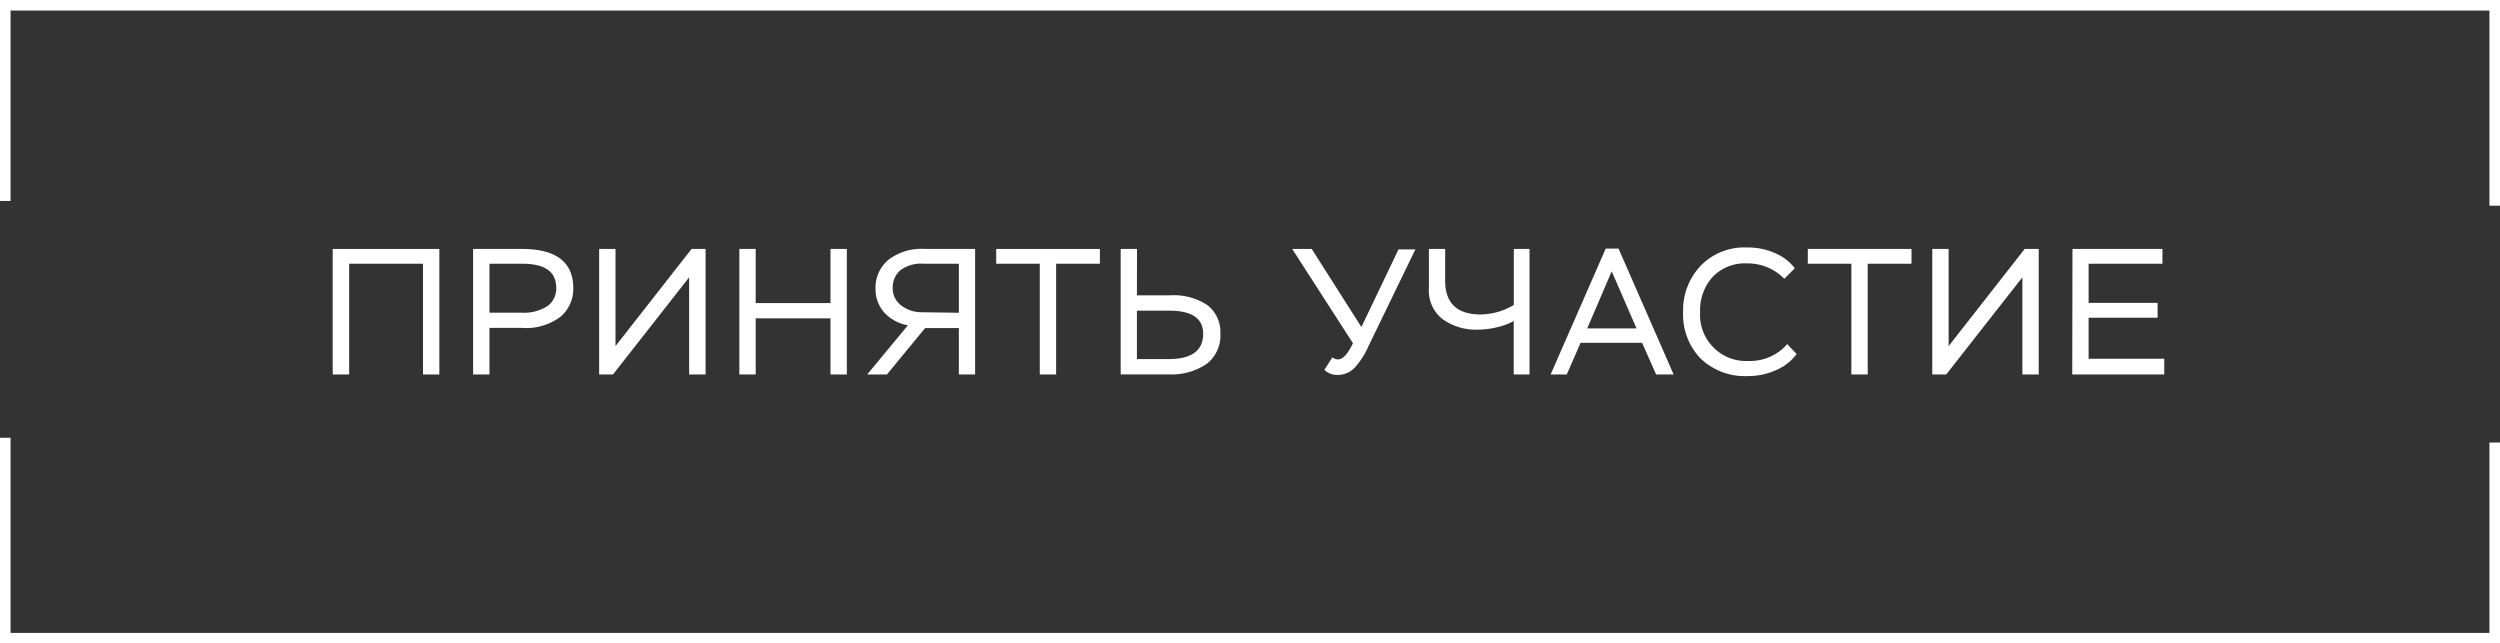 <svg id="Слой_1" data-name="Слой 1" xmlns="http://www.w3.org/2000/svg" viewBox="0 0 237 61"><rect x="0" y="0" width="237" height="61" fill="#333333" stroke="none"/><defs><style>.cls-1{fill:#fff;}.cls-2{fill:none;stroke:#fff;stroke-miterlimit:10;}</style></defs><title>Монтажная область 37 копия</title><path class="cls-1" d="M40.1,25h-7V35.5H31.54V23.6H41.65V35.5H40.1Z"/><path class="cls-1" d="M44.85,35.5V23.6h4.62q4.88,0,4.88,3.74A3.5,3.5,0,0,1,53.17,30a5.39,5.39,0,0,1-3.71,1.08H46.4V35.5ZM46.4,25v4.64h3a4.12,4.12,0,0,0,2.51-.63,2.06,2.06,0,0,0,.82-1.73q0-2.28-3.21-2.28Z"/><path class="cls-1" d="M56.8,35.5V23.6h1.55v9.21l7.21-9.21h1.33V35.5H65.33V26.29L58.11,35.5Z"/><path class="cls-1" d="M78.73,30.18H71.64V35.5H70.09V23.6h1.55v5.13h7.09V23.6h1.55V35.5H78.73Z"/><path class="cls-1" d="M90.9,31.1H87.7l-3.62,4.4H82.21l3.86-4.66a4,4,0,0,1-2.24-1.21A3.33,3.33,0,0,1,83,27.34a3.42,3.42,0,0,1,1.2-2.69A5.13,5.13,0,0,1,87.7,23.6h4.74V35.5H90.9Zm0-1.45V25H87.55a3.28,3.28,0,0,0-2.21.63,2.15,2.15,0,0,0-.71,1.7,2,2,0,0,0,.71,1.55,3.11,3.11,0,0,0,1.93.72Z"/><path class="cls-1" d="M94.44,23.6h9.83V25h-4.15V35.5H98.57V25H94.44Z"/><path class="cls-1" d="M107.78,28h3.11a5.75,5.75,0,0,1,3.59.94,3.22,3.22,0,0,1,1.21,2.69,3.37,3.37,0,0,1-1.29,2.86,5.92,5.92,0,0,1-3.66,1h-4.5V23.6h1.55Zm0,1.45v4.59h3q3.28,0,3.28-2.4,0-2.19-3.23-2.19Z"/><path class="cls-1" d="M126.31,33.88a.9.9,0,0,0,.54.19q.68,0,1.41-1.53L122.5,23.6h1.85L129.06,31l3.52-7.36h1.6l-4.45,9.18a7.37,7.37,0,0,1-1.33,2.06,2.19,2.19,0,0,1-1.59.66,1.7,1.7,0,0,1-1.26-.48Z"/><path class="cls-1" d="M145,35.5H143.5V30.43A5.58,5.58,0,0,1,142,31a7.47,7.47,0,0,1-1.9.25,5.43,5.43,0,0,1-3.35-1,3.44,3.44,0,0,1-1.29-2.94V23.6H137v3q0,3.21,3.37,3.21a6.31,6.31,0,0,0,3.14-.9V23.6H145Z"/><path class="cls-1" d="M152.22,23.57h1.22l5.22,11.93H157l-1.33-3h-5.83l-1.31,3H147Zm-1.75,7.56h4.67l-2.35-5.41Z"/><path class="cls-1" d="M170.32,33.56a4.7,4.7,0,0,1-1.93,1.52,6.42,6.42,0,0,1-2.69.57A6.06,6.06,0,0,1,161.23,34a6,6,0,0,1-1.67-4.44,6.08,6.08,0,0,1,1.66-4.36,5.74,5.74,0,0,1,4.36-1.74,6.45,6.45,0,0,1,2.73.55,4.68,4.68,0,0,1,1.84,1.42l-1,1a4.82,4.82,0,0,0-3.54-1.46,4.23,4.23,0,0,0-3.25,1.28,4.71,4.71,0,0,0-1.19,3.35,4.37,4.37,0,0,0,4.62,4.62,4.66,4.66,0,0,0,3.64-1.6Z"/><path class="cls-1" d="M171.38,23.6h9.83V25h-4.15V35.5h-1.55V25h-4.13Z"/><path class="cls-1" d="M183.18,35.5V23.6h1.55v9.21l7.21-9.21h1.33V35.5h-1.55V26.29l-7.22,9.21Z"/><path class="cls-1" d="M196.47,23.6H205V25h-7v3.71h6.54v1.41H198v3.89h7.17V35.5h-8.72Z"/><polyline class="cls-2" points="236.5 41.95 236.5 60.5 0.5 60.5 0.5 41.5"/><polyline class="cls-2" points="0.5 19.05 0.5 0.5 236.5 0.5 236.5 19.5"/></svg>